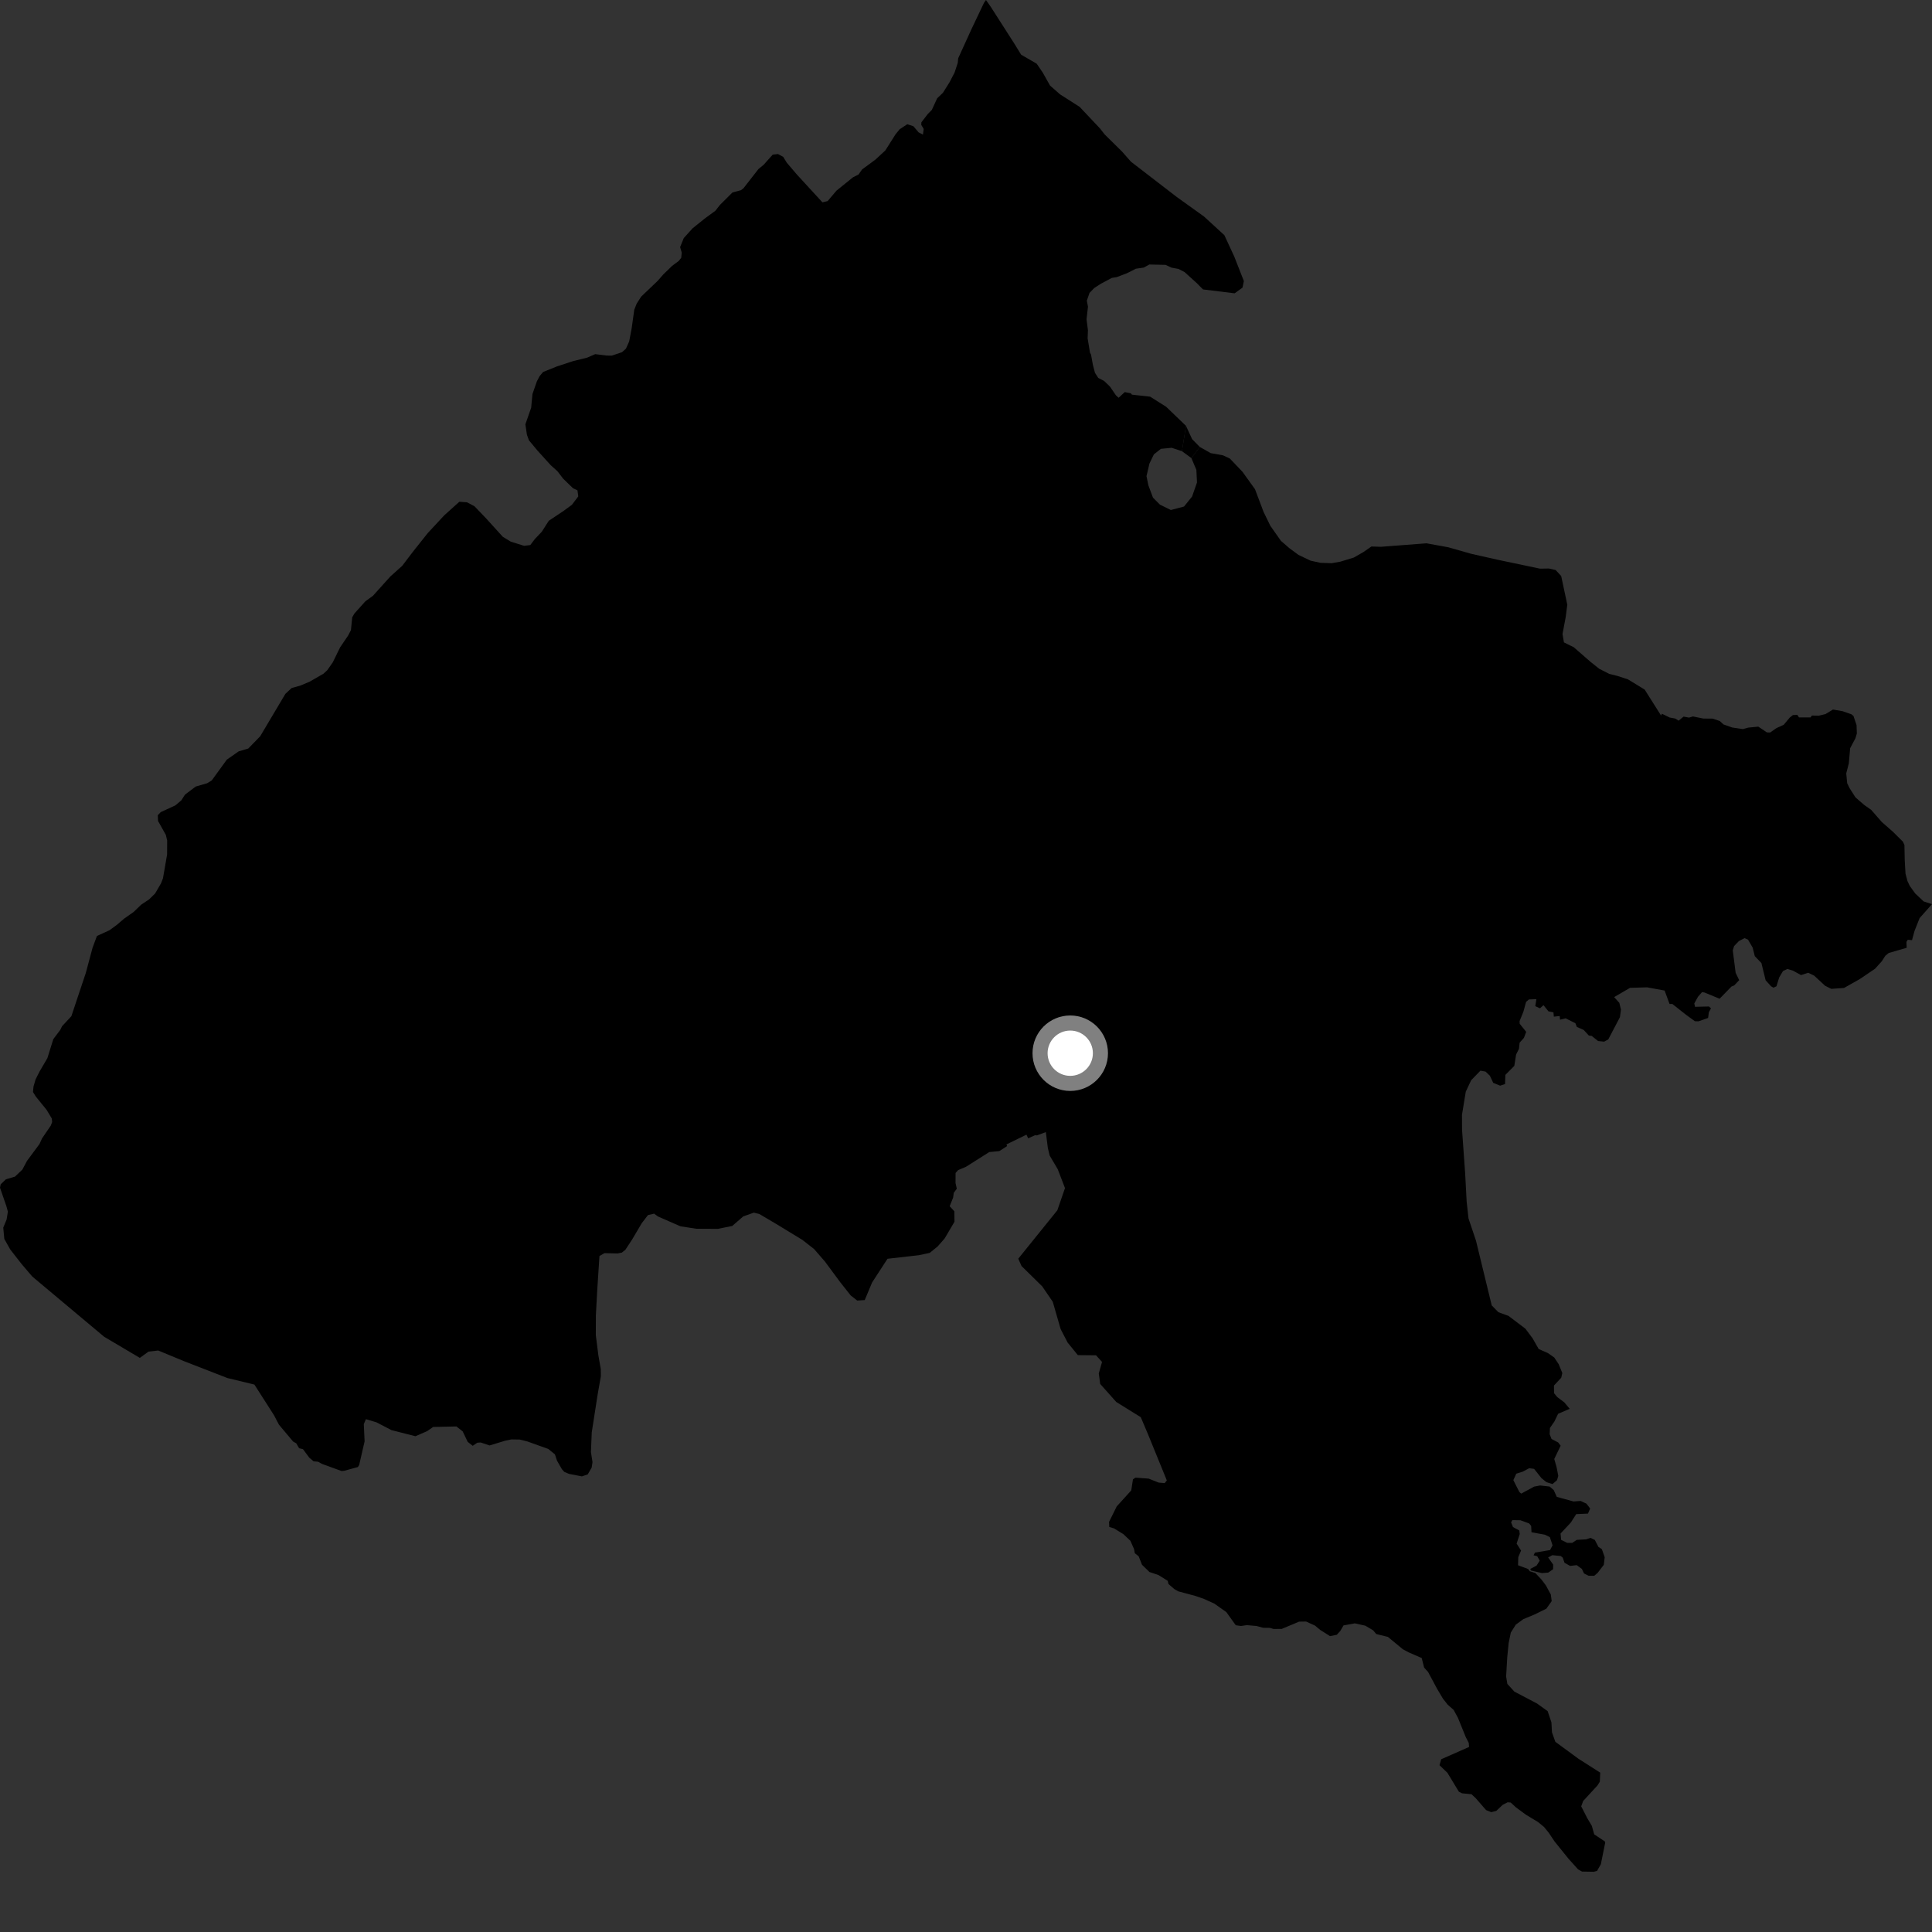 <?xml version="1.0" encoding="utf-8" ?>
<svg baseProfile="full" height="1024" version="1.1" width="1024" xmlns="http://www.w3.org/2000/svg" xmlns:ev="http://www.w3.org/2001/xml-events" xmlns:xlink="http://www.w3.org/1999/xlink"><rect width="100%" height="100%" fill="#333333" stroke="none"/><defs /><polygon fill="black" points="628.592,225.701 618.07,215.587 609.582,210.231 599.932,209.18 599.422,208.495 596.138,207.821 592.907,210.819 591.501,209.579 588.272,204.862 585.222,201.929 582.094,200.312 580.362,197.593 579.251,193.368 578.269,187.934 577.723,186.952 576.465,179.332 576.626,175.027 575.892,169.234 576.653,162.548 576.036,159.393 577.463,155.253 579.935,152.691 583.264,150.514 589.298,147.293 591.892,146.885 597.403,144.776 602.043,142.42 606.214,141.826 609.169,140.193 617.785,140.385 620.892,141.85 624.589,142.527 627.846,144.2 634.351,150.094 637.598,153.399 654.376,155.466 658.556,152.451 659.279,148.97 654.171,135.952 648.943,124.654 638.129,114.741 623.701,104.398 599.427,85.702 594.651,80.287 585.523,71.278 582.961,68.022 572.227,56.644 561.826,49.992 556.549,45.364 552.681,38.489 549.484,33.772 541.232,28.994 537.458,22.867 525.142,3.647 522.591,0.0 521.547,1.476 514.909,15.427 507.861,30.895 507.623,33.344 505.966,38.403 503.306,43.547 499.765,49.187 496.721,52.096 493.891,58.248 491.729,60.444 488.357,64.822 488.286,66.186 489.572,68.336 489.182,71.324 486.908,70.181 484.108,66.898 480.878,65.847 476.874,68.477 474.652,71.183 469.247,79.733 463.947,84.63 456.929,89.796 455.02,92.507 452.116,93.965 443.35,101.048 438.667,106.574 435.906,107.248 422.352,92.491 416.986,86.196 415.109,83.12 412.343,81.642 409.558,81.95 404.732,87.352 401.987,89.606 394.057,99.781 392.712,100.809 388.237,102.003 381.592,108.613 379.186,111.687 373.524,115.838 367.062,121.036 362.417,126.185 360.478,130.95 361.331,133.874 361.06,136.651 359.754,138.3 356.195,140.952 351.569,145.445 348.565,148.875 339.839,157.21 337.417,160.993 336.163,164.207 334.816,173.912 333.473,180.981 331.76,184.798 329.675,186.661 324.339,188.466 321.505,188.455 315.461,187.699 311.15,189.581 303.771,191.388 294.999,194.28 287.853,197.162 286.004,199.363 284.561,202.111 282.213,208.85 281.532,216.092 278.463,224.897 279.288,230.444 280.343,233.358 284.891,238.837 291.881,246.546 295.424,249.723 298.476,253.697 303.655,258.735 306.066,259.9 306.497,263.1 303.132,267.541 298.925,270.638 290.861,276.03 287.154,281.836 283.439,285.749 281.072,288.89 277.746,289.283 270.753,287.095 266.506,284.524 257.789,274.913 251.48,268.323 247.521,266.229 243.466,265.937 235.454,273.145 226.739,282.519 218.833,292.459 213.163,299.921 206.884,305.547 197.664,315.788 193.677,318.679 187.847,325.171 186.676,327.209 186.003,333.991 184.521,336.842 180.262,343.111 176.366,351.073 173.482,355.2 171.458,357.074 164.159,361.279 159.185,363.38 154.562,364.679 151.249,367.771 137.899,390.241 131.587,396.737 126.499,398.242 120.219,402.625 112.23,413.638 109.751,415.148 103.758,416.879 98.058,421.156 96.097,424.206 92.929,426.875 85.192,430.446 83.627,432.083 83.756,435.128 87.907,442.517 88.599,445.476 88.566,452.906 86.381,465.51 85.345,468.168 82.209,473.577 79.019,476.703 74.886,479.453 70.81,483.369 65.772,486.911 61.768,490.325 57.98,493.072 51.389,496.084 49.069,502.284 45.48,515.678 37.829,538.605 32.899,543.91 31.948,545.849 28.263,550.747 25.107,560.862 20.964,567.929 18.868,572.09 17.762,575.868 17.483,578.793 18.955,581.162 24.691,588.23 27.435,592.796 27.649,594.673 26.89,596.637 22.282,603.381 20.938,606.343 14.294,615.321 11.839,619.933 7.929,623.641 3.118,625.061 0.347,627.734 0.0,629.5 3.424,639.407 4.17,642.22 3.505,646.348 1.731,650.669 2.283,656.66 5.406,662.212 11.391,669.89 17.123,676.6 55.198,708.51 74.114,719.706 78.703,716.389 83.85,715.793 97.435,721.413 120.517,730.381 134.828,733.846 145.235,750.113 147.842,755.108 155.386,764.073 157.009,764.979 158.527,767.58 160.588,768.098 163.915,772.581 166.225,774.533 168.611,774.758 170.629,775.89 181.008,779.667 182.507,779.537 189.674,777.56 190.35,776.56 193.248,763.937 192.818,754.815 193.945,752.196 199.541,753.862 207.471,757.984 220.185,761.231 226.418,758.518 229.576,756.324 241.905,756.046 245.23,758.658 247.896,764.217 250.554,766.311 252.953,764.677 254.771,764.541 259.489,766.117 267.81,763.587 271.011,762.92 275.449,762.989 279.461,763.985 290.617,767.974 294.124,770.856 295.225,774.191 297.802,778.685 299.099,780.137 301.594,781.184 308.432,782.514 311.506,781.456 313.599,777.858 314.039,774.957 313.208,769.661 313.634,759.235 316.796,738.905 318.465,729.448 318.428,725.658 317.151,718.373 315.789,707.637 315.829,697.076 316.552,683.753 317.725,665.721 320.392,664.191 327.238,664.369 329.59,663.903 331.458,662.419 335.105,656.852 340.143,648.317 343.45,644.013 346.697,643.256 348.719,644.747 360.636,649.96 368.986,651.258 380.468,651.328 388.108,649.778 393.951,644.711 399.55,642.73 402.425,643.431 411.144,648.564 425.285,657.169 431.483,662.023 437.256,668.674 445.258,679.492 450.883,686.607 454.334,689.317 458.331,689.06 462.22,679.76 470.393,667.177 486.953,665.291 492.775,664.05 496.99,660.633 500.685,656.405 505.9,647.544 505.816,642.005 503.348,639.314 505.174,634.744 505.517,632.214 507.124,630.048 506.452,626.997 506.478,621.679 507.839,620.184 512.028,618.402 524.331,610.616 529.676,610.098 533.783,607.462 533.459,606.547 544.053,601.398 544.947,603.331 548.568,601.708 549.631,601.773 554.317,600.035 555.378,608.425 556.345,612.469 560.624,619.706 564.467,629.721 560.42,641.463 539.692,667.147 541.449,671.037 552.387,681.792 557.979,689.958 562.175,704.48 565.879,711.61 571.28,718.248 580.927,718.337 584.107,721.86 582.378,727.957 583.124,733.522 591.657,743.088 604.638,751.145 608.419,760.074 618.44,784.648 617.314,786.073 614.108,785.804 608.824,783.702 601.796,783.184 600.493,784.081 599.587,789.937 591.888,798.425 587.821,806.643 587.94,809.317 590.423,810.064 595.429,813.139 599.129,816.653 601.052,820.998 601.485,823.259 603.506,824.854 605.295,829.368 609.217,833.183 614.009,834.803 618.917,837.876 619.296,839.549 622.494,842.302 624.491,843.43 633.554,845.868 638.122,847.455 643.654,849.967 649.984,854.446 654.971,861.404 657.727,861.805 660.864,861.355 666.021,861.814 669.48,862.759 673.072,862.802 675.006,863.381 679.359,863.352 688.54,859.503 692.276,859.447 697.014,861.618 699.699,863.865 704.928,867.174 708.529,866.469 710.41,864.393 712.095,861.5 718.071,860.414 723.621,861.637 727.782,864.098 729.445,866.074 735.619,867.592 743.535,874.138 746.567,875.76 753.538,878.787 754.809,883.85 756.9,886.159 761.604,894.947 764.773,900.299 767.287,903.498 770.454,906.275 772.752,910.505 776.891,920.702 778.463,923.742 778.647,925.922 763.855,932.446 762.97,935.601 767.152,939.614 773.236,949.646 774.883,950.48 779.945,950.988 782.236,953.151 787.653,959.386 790.396,960.487 793.066,959.807 796.511,956.557 799.083,955.249 800.726,955.395 803.426,957.899 808.723,961.801 815.255,965.766 818.396,968.364 820.876,971.413 823.928,975.981 831.348,985.18 836.418,990.812 838.505,991.967 844.706,992.073 846.469,991.621 848.475,988.105 850.779,976.706 850.59,975.978 844.958,972.244 843.703,967.743 841.294,963.69 838.072,957.4 839.106,954.564 846.684,946.344 847.946,944.335 848.144,939.531 836.609,932.173 824.363,923.196 822.582,918.186 822.283,912.872 820.285,906.946 814.674,902.905 802.667,896.603 798.928,892.52 798.279,888.577 798.872,878.413 799.602,870.926 800.755,865.311 803.425,861.075 807.384,858.191 813.361,855.705 819.59,852.635 822.43,848.627 821.96,845.106 819.318,840.243 817.017,837.211 813.758,833.733 810.852,832.81 809.92,831.599 804.594,829.62 804.718,825.341 806.188,821.83 803.844,818.132 805.494,813.083 805.256,811.184 801.92,809.374 800.919,806.882 801.566,805.697 805.832,805.758 810.441,807.441 811.546,808.733 811.729,812.131 818.815,813.42 821.459,814.717 822.894,819.09 821.547,821.57 813.533,822.913 812.832,824.347 814.746,824.822 816.077,827.169 814.4,829.815 811.049,831.57 811.482,832.399 817.276,833.776 820.593,833.51 823.174,831.736 823.208,829.253 820.545,825.493 822.794,824.274 827.2,824.722 828.28,825.576 829.239,828.327 832.188,829.964 835.701,829.559 838.442,831.571 839.549,833.965 842.051,835.211 844.995,835.188 846.785,833.644 850.045,829.393 850.523,825.335 849.012,821.08 847.198,819.873 845.282,816.18 842.985,815.116 840.68,815.88 835.723,816.162 833.318,817.748 830.631,817.743 827.435,816.153 827.128,812.794 832.547,807.006 835.419,802.516 841.646,802.235 842.82,799.546 840.874,796.986 837.729,795.528 834.035,795.811 825.148,793.384 823.49,789.765 821.344,787.908 816.275,787.334 813.111,787.949 806.257,791.654 805.312,790.831 802.102,784.506 803.664,781.077 807.191,779.96 810.52,778.176 813.11,778.539 816.979,783.41 819.655,785.579 822.875,786.573 825.253,784.521 825.92,782.245 825.011,777.551 823.78,773.291 827.177,766.258 825.892,764.559 822.344,762.679 821.353,760.18 821.507,756.828 823.866,753.417 825.832,749.338 831.973,746.698 829.136,743.309 825.372,740.466 823.67,738.406 823.627,734.369 827.488,730.229 828.054,727.736 826.141,723.056 823.768,719.494 820.421,717.161 815.526,715.002 812.283,709.299 808.482,704.226 799.518,697.436 794.183,695.5 790.646,691.886 782.302,657.584 778.33,645.765 777.358,636.88 776.56,621.889 774.916,598.855 774.876,590.878 776.893,578.607 779.745,572.542 784.641,567.486 787.364,567.949 789.682,570.179 791.433,573.926 795.106,575.428 797.711,574.564 797.882,569.707 802.62,564.926 803.568,558.911 805.089,555.879 805.438,552.639 807.711,550.089 808.917,546.906 805.456,542.581 805.418,541.196 807.47,536.103 808.848,531.034 810.341,529.734 814.315,529.565 813.728,533.277 816.209,534.409 818.093,532.765 820.727,536.044 823.357,536.555 823.57,538.85 826.668,538.514 826.854,540.444 829.843,539.74 834.997,542.34 835.765,544.296 839.376,545.883 842.127,548.865 843.668,549.077 847.003,551.76 850.218,552.095 852.426,550.889 858.61,539.097 859.137,535.077 858.28,531.54 855.531,528.479 863.958,523.573 872.987,523.307 882.274,525.01 884.899,532.112 886.379,532.125 893.673,537.882 898.322,541.264 900.231,541.319 905.332,539.543 905.726,536.5 906.855,534.472 905.802,533.456 898.406,533.63 898.013,531.838 899.952,528.334 902.117,525.841 903.413,526.05 911.422,529.349 917.734,522.866 919.158,522.284 921.804,519.518 919.926,515.598 918.4,503.725 919.112,501.428 921.655,498.79 924.658,497.223 926.479,498.029 928.935,502.229 930.084,506.784 933.586,510.439 935.812,519.55 938.677,522.736 939.967,523.498 941.566,522.749 943.001,518.084 945.018,514.68 947.324,513.561 950.308,514.463 954.578,516.818 958.385,515.582 961.559,517.118 967.308,522.449 970.594,524.114 977.377,523.639 985.804,518.875 993.826,513.446 997.395,509.477 999.263,506.584 1001.059,505.105 1010.581,502.342 1010.449,499.249 1011.16,498.088 1013.404,498.31 1014.722,493.457 1017.442,486.598 1024.0,479.212 1019.591,477.78 1015.14,473.602 1012.208,469.562 1010.991,466.956 1009.957,463.048 1009.546,455.846 1009.396,447.856 1008.561,446.083 1003.284,440.844 997.405,435.689 991.771,429.253 987.997,426.581 983.437,422.63 980.303,417.712 979.047,415.127 978.545,409.903 979.918,404.594 980.618,396.567 983.427,391.279 984.168,388.789 984.007,384.299 982.38,379.483 981.297,378.579 976.541,376.926 971.505,376.07 967.545,378.478 963.983,379.329 960.357,379.253 959.616,380.243 953.514,380.257 952.617,378.899 950.273,378.999 948.613,380.318 945.384,384.179 941.549,385.915 938.21,388.247 936.478,388.184 931.948,385.129 926.564,385.659 923.807,386.436 918.139,385.6 913.465,383.954 911.524,382.153 907.724,380.888 902.804,380.847 897.302,379.735 895.218,380.338 892.319,379.821 889.723,381.968 887.868,380.828 884.999,380.31 880.83,378.29 880.404,379.244 871.703,365.486 862.83,360.072 857.204,358.236 852.947,357.181 847.615,354.46 843.095,350.868 834.147,343.063 828.918,340.479 828.166,336.047 829.829,327.21 830.697,320.516 827.464,305.31 824.523,302.119 820.959,301.326 816.206,301.397 794.293,296.785 779.929,293.564 767.603,290.065 756.068,287.963 731.863,289.816 726.879,289.653 722.767,292.522 717.554,295.518 710.478,297.673 705.787,298.517 699.877,298.3 694.66,297.175 688.214,294.105 683.433,290.58 678.911,286.654 673.309,278.687 669.726,271.345 665.173,259.285 658.553,250.077 651.858,243.043 648.209,241.324 641.696,240.17 635.922,236.898 631.444,242.777 634.1,249.023 634.433,255.723 631.826,263.183 627.568,268.468 620.577,270.318 614.805,267.476 611.1,263.755 608.653,257.203 607.669,252.375 609.231,245.7 611.572,240.838 615.301,237.894 621.001,237.337 626.458,239.139 628.592,225.701" /><polygon fill="black" points="635.922,236.898 631.827,232.731 628.592,225.701 626.458,239.139 631.444,242.777 635.922,236.898" /><circle cx="567.253" cy="558.223" fill="rgb(100%,100%,100%)" r="16" stroke="grey" stroke-width="8" /></svg>